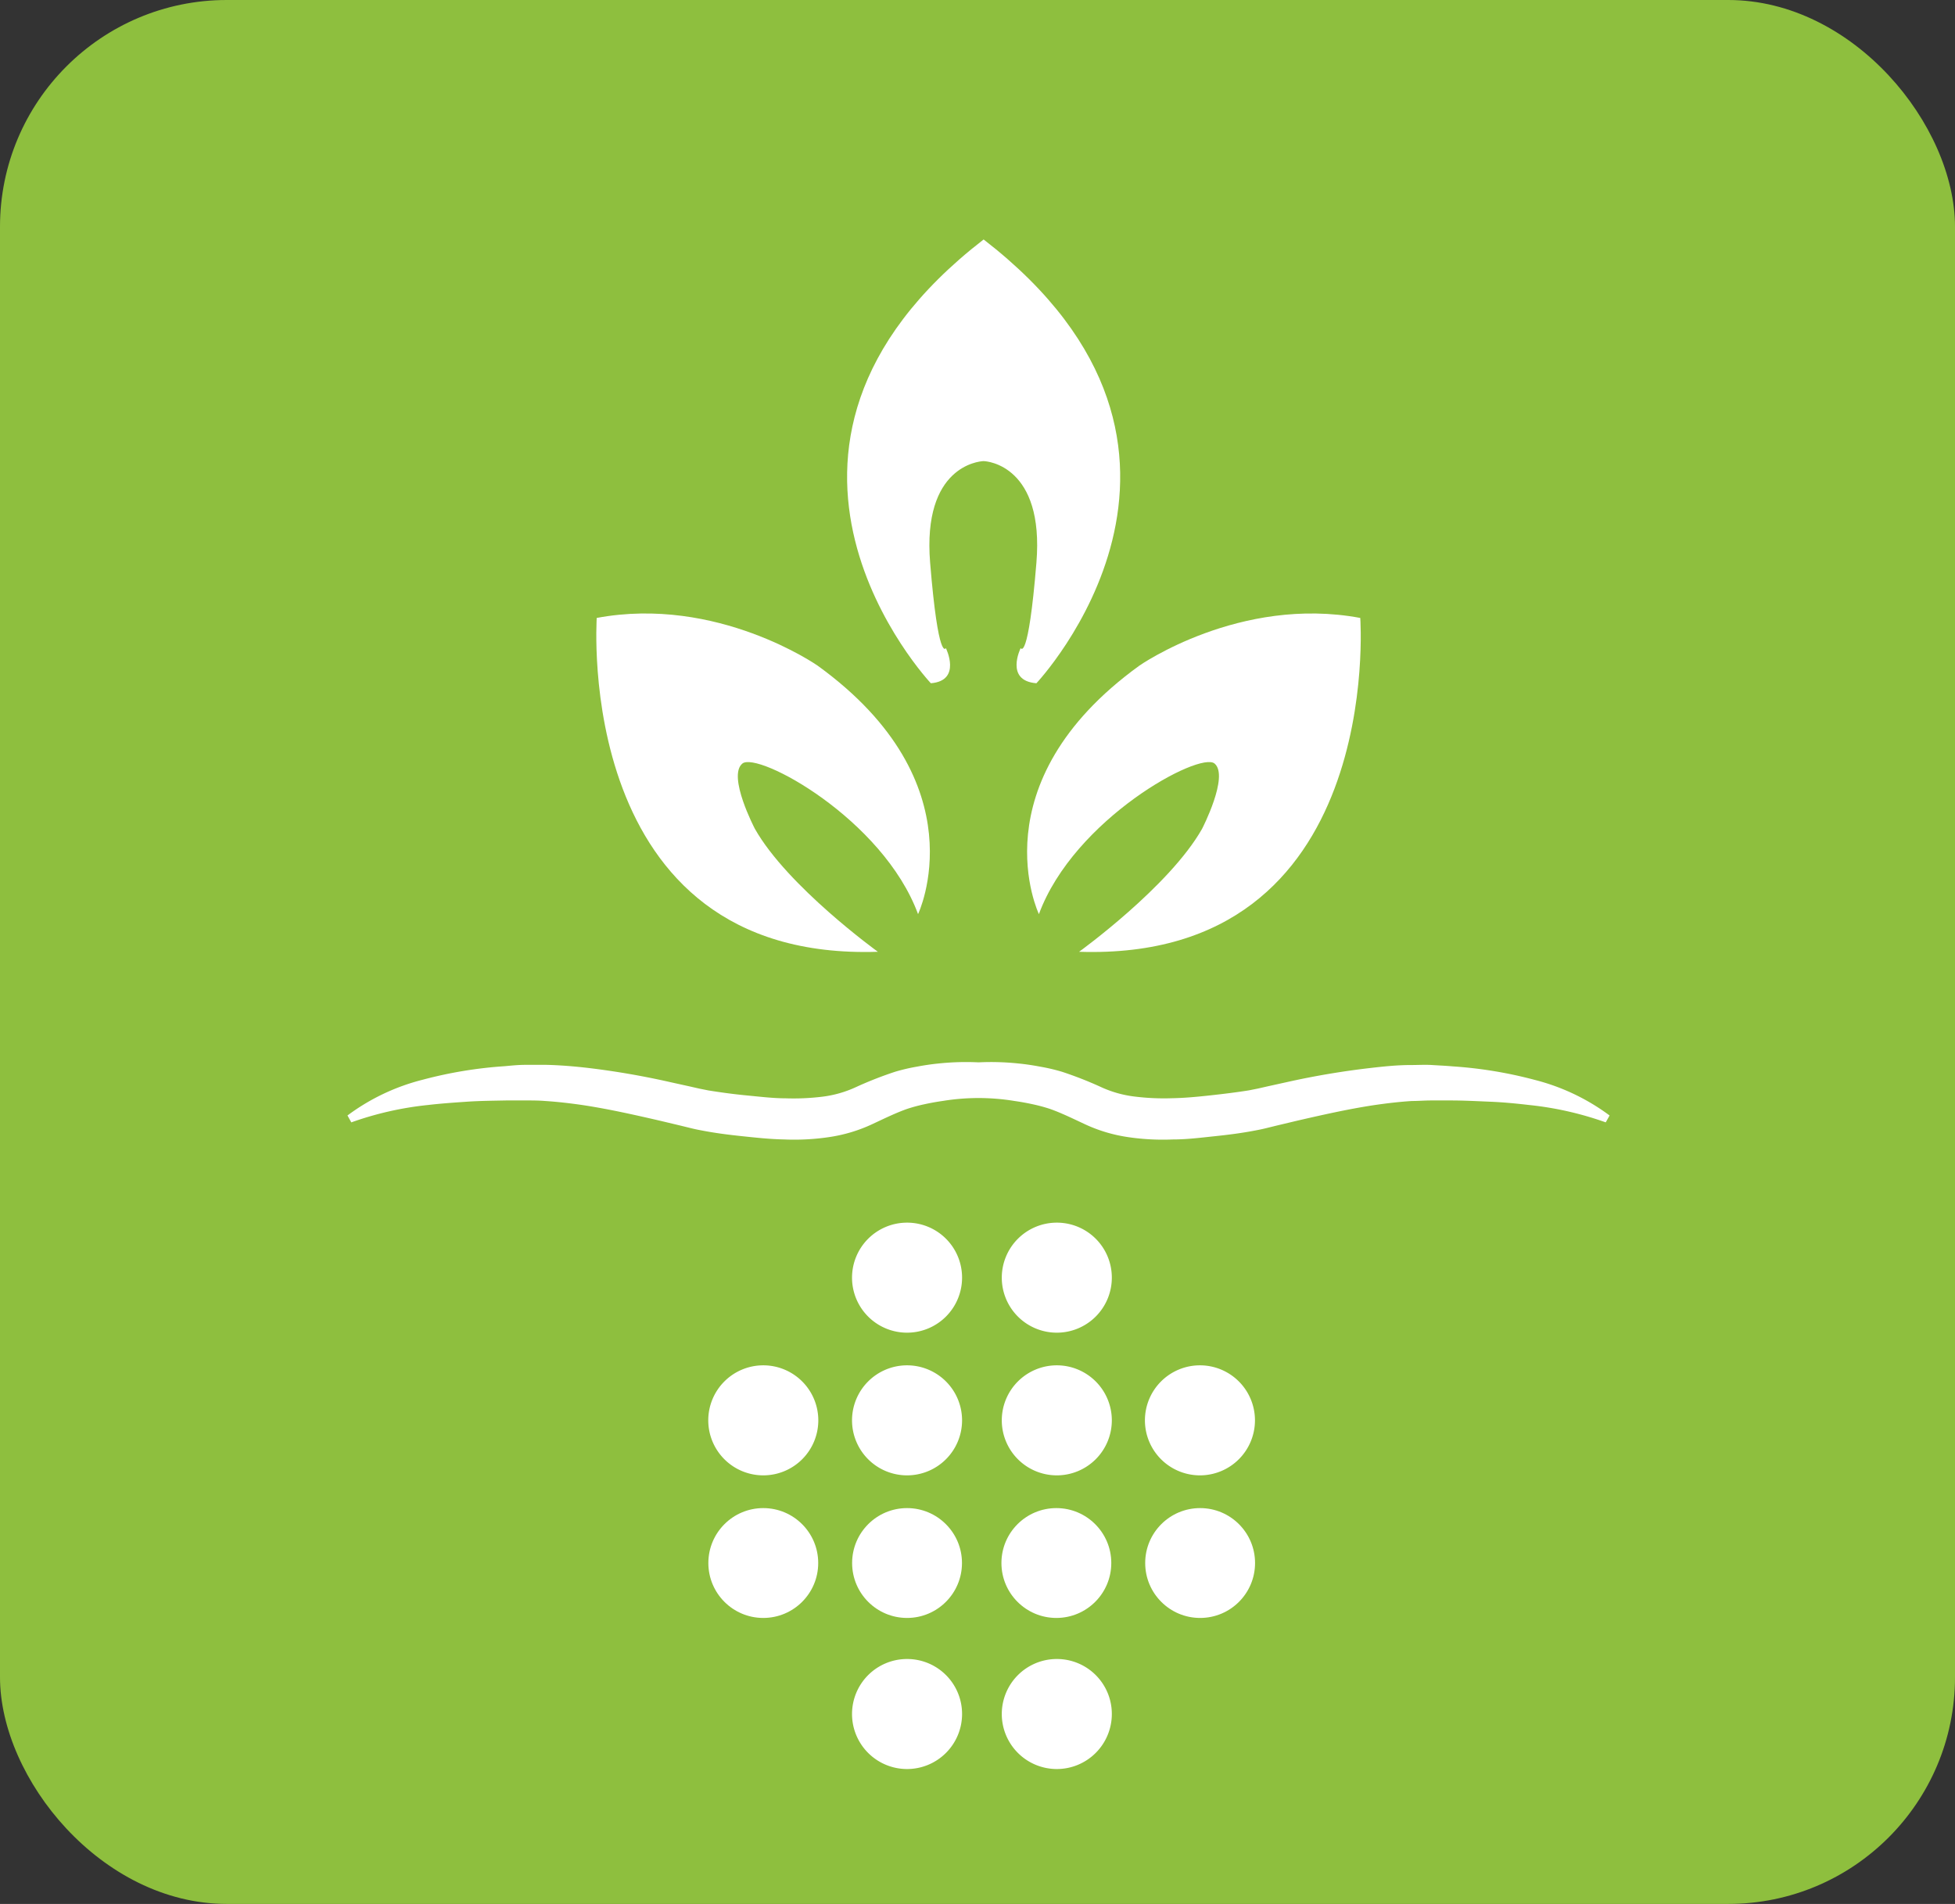 <svg width="218.53" height="212.84" xmlns="http://www.w3.org/2000/svg" xmlns:svg="http://www.w3.org/2000/svg" data-name="Layer 1">
  <rect width="100%" height="100%" fill="#333333" stroke="none"/>
  <defs>
    <style>.cls-1{fill:#8ebf3e;}.cls-2{fill:#fff;}.cls-3{font-size:49px;fill:#434345;font-family:MyriadPro-Bold,
    Myriad Pro;font-weight:700;letter-spacing:-0.03em;}.cls-4{letter-spacing:-0.04em;}</style>
  </defs>
  <g class="layer">
    <title>Layer 1</title>
    <g id="svg_18">
      <rect class="cls-1" height="212.84" id="svg_1" rx="25.35" width="218.53" x="0" y="0"/>
      <path class="cls-2" d="m98.13,106.4s-10.1,-7.29 -13.75,-13.75c0,0 -3.09,-5.89 -1.4,-7.29s15.71,6.17 19.64,16.83c0,0 7,-14.59 -11.23,-27.78c0,0 -11.22,-7.85 -24.69,-5.33c0.03,0 -2.77,38.44 31.43,37.32z" id="svg_2"/>
      <path class="cls-2" d="m116.13,102.19c3.93,-10.66 18,-18.24 19.64,-16.83s-1.4,7.29 -1.4,7.29c-3.65,6.46 -13.75,13.75 -13.75,13.75c34.23,1.12 31.43,-37.32 31.43,-37.32c-13.47,-2.52 -24.69,5.33 -24.69,5.33c-18.23,13.19 -11.23,27.78 -11.23,27.78z" id="svg_3"/>
      <path class="cls-2" d="m105.73,72.45s-0.84,1.68 -1.76,-9.54c-0.88,-10.81 5.48,-11.34 5.94,-11.36s6.83,0.55 5.94,11.36c-0.92,11.22 -1.76,9.54 -1.76,9.54s-1.81,3.65 1.76,3.93c0,0 24.58,-26.05 -5.9,-49.61l0,0l0,0l0,0l0,0c-30.47,23.56 -5.9,49.61 -5.9,49.61c3.49,-0.28 1.68,-3.93 1.68,-3.93z" id="svg_4"/>
      <path class="cls-2" d="m171.55,120.72a47.85,47.85 0 0 0 -9.16,-1.51c-0.77,-0.07 -1.53,-0.1 -2.3,-0.15s-1.6,0 -2.38,0c-1.59,0 -3.15,0.17 -4.69,0.35a89.8,89.8 0 0 0 -9.09,1.54l-2.22,0.49l-1.1,0.25l-1,0.2c-1.37,0.22 -2.84,0.4 -4.3,0.56s-2.94,0.3 -4.31,0.32a26.45,26.45 0 0 1 -4.12,-0.18a12.56,12.56 0 0 1 -3.75,-1.04a42.21,42.21 0 0 0 -4.43,-1.74a21.21,21.21 0 0 0 -2.44,-0.57c-0.79,-0.15 -1.59,-0.27 -2.39,-0.35a29.26,29.26 0 0 0 -4.49,-0.13a29.3,29.3 0 0 0 -4.49,0.13c-0.8,0.08 -1.6,0.2 -2.39,0.35a21.21,21.21 0 0 0 -2.44,0.57a42.21,42.21 0 0 0 -4.43,1.74a12.56,12.56 0 0 1 -3.71,1.05a26.45,26.45 0 0 1 -4.12,0.18c-1.36,0 -2.84,-0.18 -4.31,-0.32s-2.93,-0.34 -4.3,-0.56l-1,-0.2l-1.1,-0.25l-2.22,-0.49a89.8,89.8 0 0 0 -9.09,-1.57c-1.54,-0.18 -3.1,-0.31 -4.68,-0.35c-0.79,0 -1.6,0 -2.39,0s-1.53,0.08 -2.3,0.15a47.75,47.75 0 0 0 -9.15,1.51a23.81,23.81 0 0 0 -8.42,4l0.43,0.77a36.6,36.6 0 0 1 8.55,-1.94c1.45,-0.17 2.91,-0.27 4.37,-0.37s2.93,-0.11 4.4,-0.14c0.73,0 1.47,0 2.21,0s1.41,0 2.13,0.06c1.42,0.09 2.86,0.26 4.29,0.47c2.88,0.44 5.76,1.09 8.66,1.76l2.18,0.52l1.1,0.27c0.35,0.09 0.82,0.19 1.2,0.26c1.59,0.31 3.11,0.5 4.64,0.66s3.05,0.33 4.69,0.36a26.29,26.29 0 0 0 4.89,-0.25a17.29,17.29 0 0 0 4.92,-1.46c1.37,-0.64 2.68,-1.28 3.91,-1.71a18.58,18.58 0 0 1 1.94,-0.52c0.68,-0.15 1.37,-0.27 2.06,-0.37a24.79,24.79 0 0 1 7.94,0c0.69,0.1 1.38,0.22 2.06,0.37a18.58,18.58 0 0 1 1.94,0.52c1.23,0.43 2.54,1.07 3.91,1.71a17.29,17.29 0 0 0 4.92,1.46a26.29,26.29 0 0 0 4.89,0.25c1.64,0 3.16,-0.2 4.69,-0.36s3.05,-0.35 4.64,-0.66c0.38,-0.07 0.85,-0.17 1.2,-0.26l1.1,-0.27l2.18,-0.52c2.9,-0.67 5.78,-1.32 8.66,-1.76c1.43,-0.21 2.87,-0.38 4.29,-0.47c0.72,0 1.41,-0.06 2.13,-0.06s1.48,0 2.21,0c1.48,0 2.94,0.08 4.41,0.14s2.91,0.2 4.36,0.37a36.6,36.6 0 0 1 8.55,1.94l0.43,-0.77a23.84,23.84 0 0 0 -8.37,-3.98z" id="svg_5"/>
      <path class="cls-2" d="m118.13,136.68a6.15,6.15 0 1 0 6.15,6.14a6.14,6.14 0 0 0 -6.15,-6.14z" id="svg_6"/>
      <path class="cls-2" d="m101.39,136.68a6.15,6.15 0 1 0 6.15,6.14a6.14,6.14 0 0 0 -6.15,-6.14z" id="svg_7"/>
      <path class="cls-2" d="m101.39,152.63a6.15,6.15 0 1 0 6.15,6.15a6.15,6.15 0 0 0 -6.15,-6.15z" id="svg_8"/>
      <path class="cls-2" d="m85.32,152.63a6.15,6.15 0 1 0 6.15,6.15a6.15,6.15 0 0 0 -6.15,-6.15z" id="svg_9"/>
      <path class="cls-2" d="m134.13,152.63a6.15,6.15 0 1 0 6.15,6.15a6.15,6.15 0 0 0 -6.15,-6.15z" id="svg_10"/>
      <path class="cls-2" d="m118.13,152.63a6.15,6.15 0 1 0 6.15,6.15a6.15,6.15 0 0 0 -6.15,-6.15z" id="svg_11"/>
      <path class="cls-2" d="m118.13,185.46a6.15,6.15 0 1 0 6.15,6.15a6.14,6.14 0 0 0 -6.15,-6.15z" id="svg_12"/>
      <path class="cls-2" d="m101.39,185.46a6.15,6.15 0 1 0 6.15,6.15a6.14,6.14 0 0 0 -6.15,-6.15z" id="svg_13"/>
      <circle class="cls-2" cx="101.39" cy="174.73" id="svg_14" r="6.14"/>
      <circle class="cls-2" cx="85.32" cy="174.73" id="svg_15" r="6.14"/>
      <circle class="cls-2" cx="134.15" cy="174.73" id="svg_16" r="6.14"/>
      <circle class="cls-2" cx="118.08" cy="174.73" id="svg_17" r="6.14"/>
    </g>
  </g>
</svg>
